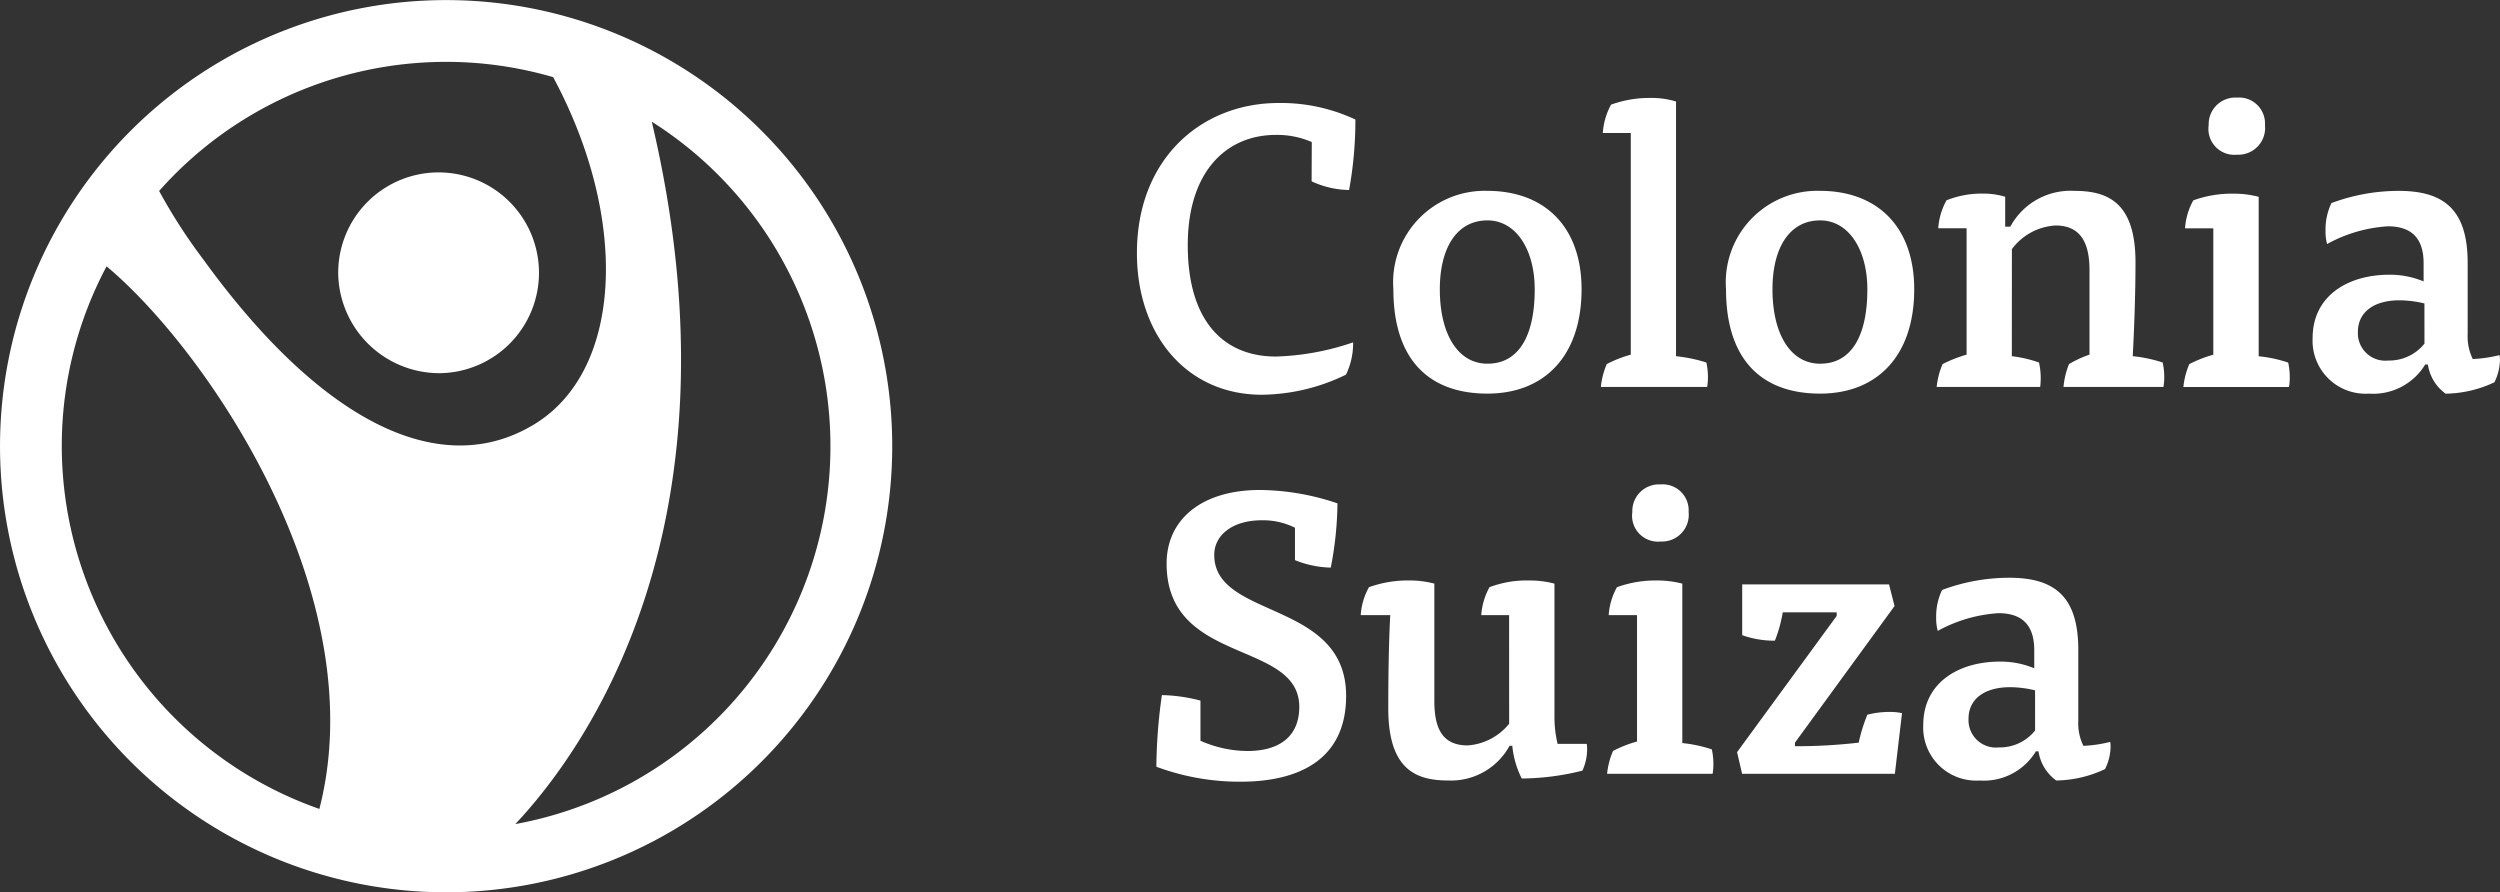 <svg xmlns="http://www.w3.org/2000/svg" id="logo_completo" width="140.102" height="50" viewBox="0 0 140.102 50">
    <rect x="0" y="0" width="140.102" height="50" fill="#333333" stroke="none"/>
    <defs>
        <style>
            .cls-1{fill:#fff}
        </style>
    </defs>
    <g id="logo">
        <path id="Trazado_20" d="M252.24 119.7a4.868 4.868 0 0 0-2.008-.4c-2.78 0-4.942 2.052-4.942 6.177 0 4.28 2.03 6.244 4.942 6.244a14.6 14.6 0 0 0 4.324-.794 4 4 0 0 1-.4 1.809 10.96 10.96 0 0 1-4.721 1.125c-4.192 0-6.994-3.331-6.994-7.943 0-5.273 3.6-8.406 7.943-8.406a9.826 9.826 0 0 1 4.3.927 21.732 21.732 0 0 1-.353 3.949 5.128 5.128 0 0 1-2.1-.486z" class="cls-1" transform="translate(-178.727 -111.74)"/>
        <path id="Trazado_21" d="M289.43 142.552c1.787 0 2.648-1.611 2.648-4.17 0-2.206-1.037-3.861-2.648-3.861-1.721 0-2.67 1.544-2.67 3.861 0 2.515 1.015 4.17 2.67 4.17m5.273-4.17c0 3.729-2.074 5.846-5.273 5.846-3.376 0-5.273-2.008-5.273-5.846a5.128 5.128 0 0 1 5.273-5.516c3.155 0 5.273 1.963 5.273 5.516" class="cls-1" transform="translate(-206.071 -122.17)"/>
        <path id="Trazado_22" d="M320.542 118.584a3.8 3.8 0 0 1 .463-1.588 6.327 6.327 0 0 1 2.228-.375 4.631 4.631 0 0 1 1.412.2v14.274a8.269 8.269 0 0 1 1.7.353 3.791 3.791 0 0 1 .088.86 3.1 3.1 0 0 1-.044.508h-5.957a4.352 4.352 0 0 1 .331-1.28 6.825 6.825 0 0 1 1.346-.529v-12.423z" class="cls-1" transform="translate(-230.719 -111.132)"/>
        <path id="Trazado_23" d="M347.594 142.552c1.787 0 2.647-1.611 2.647-4.17 0-2.206-1.037-3.861-2.647-3.861-1.721 0-2.67 1.544-2.67 3.861 0 2.515 1.015 4.17 2.67 4.17m5.273-4.17c0 3.729-2.074 5.846-5.273 5.846-3.376 0-5.273-2.008-5.273-5.846a5.128 5.128 0 0 1 5.273-5.516c3.155 0 5.273 1.963 5.273 5.516" class="cls-1" transform="translate(-245.593 -122.17)"/>
        <path id="Trazado_24" d="M383.36 142.132a7.021 7.021 0 0 1 1.522.353 4 4 0 0 1 .066 1.368h-5.8a4.348 4.348 0 0 1 .331-1.279 7.438 7.438 0 0 1 1.346-.53v-7.082h-1.588a3.71 3.71 0 0 1 .463-1.567 5.29 5.29 0 0 1 2.03-.375 4.2 4.2 0 0 1 1.257.177v1.677h.287a3.833 3.833 0 0 1 3.574-2.008c1.787 0 3.442.552 3.442 3.993 0 1.743-.066 3.574-.154 5.273a7.784 7.784 0 0 1 1.677.353 3.812 3.812 0 0 1 .088.86 3.091 3.091 0 0 1-.045.508h-5.6a4.333 4.333 0 0 1 .309-1.279 6.062 6.062 0 0 1 1.147-.53V137.3c0-1.5-.486-2.493-1.9-2.493a3.278 3.278 0 0 0-2.449 1.324z" class="cls-1" transform="translate(-270.615 -122.17)"/>
        <path id="Trazado_25" d="M426.872 118.1a1.5 1.5 0 0 1-1.567 1.655 1.452 1.452 0 0 1-1.588-1.655 1.494 1.494 0 0 1 1.588-1.544 1.454 1.454 0 0 1 1.567 1.544m-4.479 5.78a3.713 3.713 0 0 1 .463-1.566 6.33 6.33 0 0 1 2.228-.375 5.55 5.55 0 0 1 1.435.177v8.935a7.594 7.594 0 0 1 1.654.353 3.813 3.813 0 0 1 .088.861 3.129 3.129 0 0 1-.044.507H422.3a4.353 4.353 0 0 1 .331-1.279 6.835 6.835 0 0 1 1.346-.529v-7.082z" class="cls-1" transform="translate(-299.941 -111.086)"/>
        <path id="Trazado_26" d="M451.148 139.176a6.142 6.142 0 0 0-1.39-.177c-1.5 0-2.338.706-2.338 1.765a1.538 1.538 0 0 0 1.7 1.611 2.527 2.527 0 0 0 2.03-.949zm.044 3.42a3.408 3.408 0 0 1-3.155 1.633 2.969 2.969 0 0 1-3.155-3.111c0-2.361 1.963-3.552 4.3-3.552a4.883 4.883 0 0 1 1.92.375v-1.015c0-1.412-.684-2.074-2.008-2.074a8.105 8.105 0 0 0-3.4.993 2.6 2.6 0 0 1-.088-.75 3.417 3.417 0 0 1 .331-1.544 10.776 10.776 0 0 1 3.773-.684c2.581 0 3.861 1.1 3.861 4.038v3.995a2.839 2.839 0 0 0 .287 1.39 7.474 7.474 0 0 0 1.5-.221 1.46 1.46 0 0 1 .022.287 2.926 2.926 0 0 1-.309 1.236 6.578 6.578 0 0 1-2.736.64 2.46 2.46 0 0 1-.993-1.633z" class="cls-1" transform="translate(-315.281 -122.17)"/>
        <path id="Trazado_27" d="M250.486 187.279a4.014 4.014 0 0 0-1.854-.419c-1.655 0-2.67.838-2.67 1.941 0 3.618 7.391 2.515 7.391 7.9 0 3.663-2.78 4.81-5.913 4.81a13.368 13.368 0 0 1-4.721-.838 29.915 29.915 0 0 1 .309-4.015 9.125 9.125 0 0 1 2.162.309v2.25a6.6 6.6 0 0 0 2.626.574c1.9 0 2.912-.9 2.912-2.471 0-3.773-7.435-2.317-7.435-8.031 0-2.493 1.985-4.126 5.229-4.126a13.837 13.837 0 0 1 4.346.75 19.675 19.675 0 0 1-.375 3.6 5.63 5.63 0 0 1-2.007-.419z" class="cls-1" transform="translate(-177.915 -157.704)"/>
        <path id="Trazado_28" d="M286.762 202.934H285.2a3.8 3.8 0 0 1 .463-1.566 5.861 5.861 0 0 1 2.228-.376 5.356 5.356 0 0 1 1.412.177v7.391a6.512 6.512 0 0 0 .176 1.588h1.633a1.807 1.807 0 0 1 .022.331 2.928 2.928 0 0 1-.264 1.169 14.337 14.337 0 0 1-3.4.441 5.083 5.083 0 0 1-.529-1.831h-.155a3.738 3.738 0 0 1-3.442 1.942c-1.787 0-3.354-.6-3.354-4.038 0-1.633.022-3.53.11-5.229h-1.654a3.7 3.7 0 0 1 .463-1.566 6.46 6.46 0 0 1 2.251-.376 5.354 5.354 0 0 1 1.412.177v6.574c0 1.566.463 2.493 1.875 2.493a3.29 3.29 0 0 0 2.317-1.214z" class="cls-1" transform="translate(-202.19 -168.461)"/>
        <path id="Trazado_29" d="M326.1 185.742a1.5 1.5 0 0 1-1.566 1.654 1.452 1.452 0 0 1-1.589-1.654 1.494 1.494 0 0 1 1.589-1.545 1.454 1.454 0 0 1 1.566 1.545m-4.479 5.78a3.7 3.7 0 0 1 .463-1.566 6.327 6.327 0 0 1 2.228-.376 5.531 5.531 0 0 1 1.434.177v8.935a7.577 7.577 0 0 1 1.654.353 3.805 3.805 0 0 1 .088.86 3.129 3.129 0 0 1-.044.508h-5.913a4.36 4.36 0 0 1 .331-1.28 6.854 6.854 0 0 1 1.346-.529v-7.082z" class="cls-1" transform="translate(-231.468 -157.049)"/>
        <path id="Trazado_30" d="M344.25 211.08l5.582-7.634v-.2h-3.023a7.681 7.681 0 0 1-.441 1.588 5.407 5.407 0 0 1-1.831-.309v-2.846h8.229l.309 1.213-5.582 7.656v.2a30.7 30.7 0 0 0 3.574-.2 9.172 9.172 0 0 1 .485-1.567 4.964 4.964 0 0 1 1.235-.154 3.2 3.2 0 0 1 .706.066l-.4 3.4h-8.561z" class="cls-1" transform="translate(-246.903 -168.929)"/>
        <path id="Trazado_31" d="M383.072 206.821a6.155 6.155 0 0 0-1.39-.177c-1.5 0-2.339.706-2.339 1.765a1.538 1.538 0 0 0 1.7 1.611 2.526 2.526 0 0 0 2.03-.949zm.044 3.42a3.408 3.408 0 0 1-3.155 1.633 2.969 2.969 0 0 1-3.155-3.111c0-2.36 1.963-3.552 4.3-3.552a4.878 4.878 0 0 1 1.92.375v-1.015c0-1.412-.684-2.074-2.008-2.074a8.113 8.113 0 0 0-3.4.993 2.6 2.6 0 0 1-.088-.75 3.407 3.407 0 0 1 .331-1.544 10.772 10.772 0 0 1 3.772-.684c2.581 0 3.861 1.1 3.861 4.037v3.993a2.84 2.84 0 0 0 .287 1.39 7.473 7.473 0 0 0 1.5-.221 1.44 1.44 0 0 1 .022.287 2.919 2.919 0 0 1-.309 1.235 6.566 6.566 0 0 1-2.736.64 2.46 2.46 0 0 1-.993-1.633z" class="cls-1" transform="translate(-269.025 -168.134)"/>
        <g id="Grupo_355">
            <path id="Trazado_32" d="M117.861 140.893a5.626 5.626 0 1 0-5.721-5.627 5.675 5.675 0 0 0 5.721 5.627" class="cls-1" transform="translate(-93.187 -119.98)"/>
            <path id="Trazado_33" d="M81.887 145.678c3.82-4.062 13.013-16.637 7.647-39.363a21.525 21.525 0 0 1-7.647 39.363M56.47 124.5a21.4 21.4 0 0 1 2.511-10.078c5.628 4.7 15.01 18.435 11.925 30.407A21.571 21.571 0 0 1 56.47 124.5m21.538-21.538a21.45 21.45 0 0 1 6 .858c4.256 7.912 3.913 16.372-1 19.418-5.229 3.24-11.939 0-18.6-9.194a30.868 30.868 0 0 1-2.483-3.847 21.489 21.489 0 0 1 16.084-7.234m0-3.462a25 25 0 1 0 25 25 25 25 0 0 0-25-25" class="cls-1" transform="translate(-53.008 -99.496)"/>
        </g>
    </g>
</svg>

